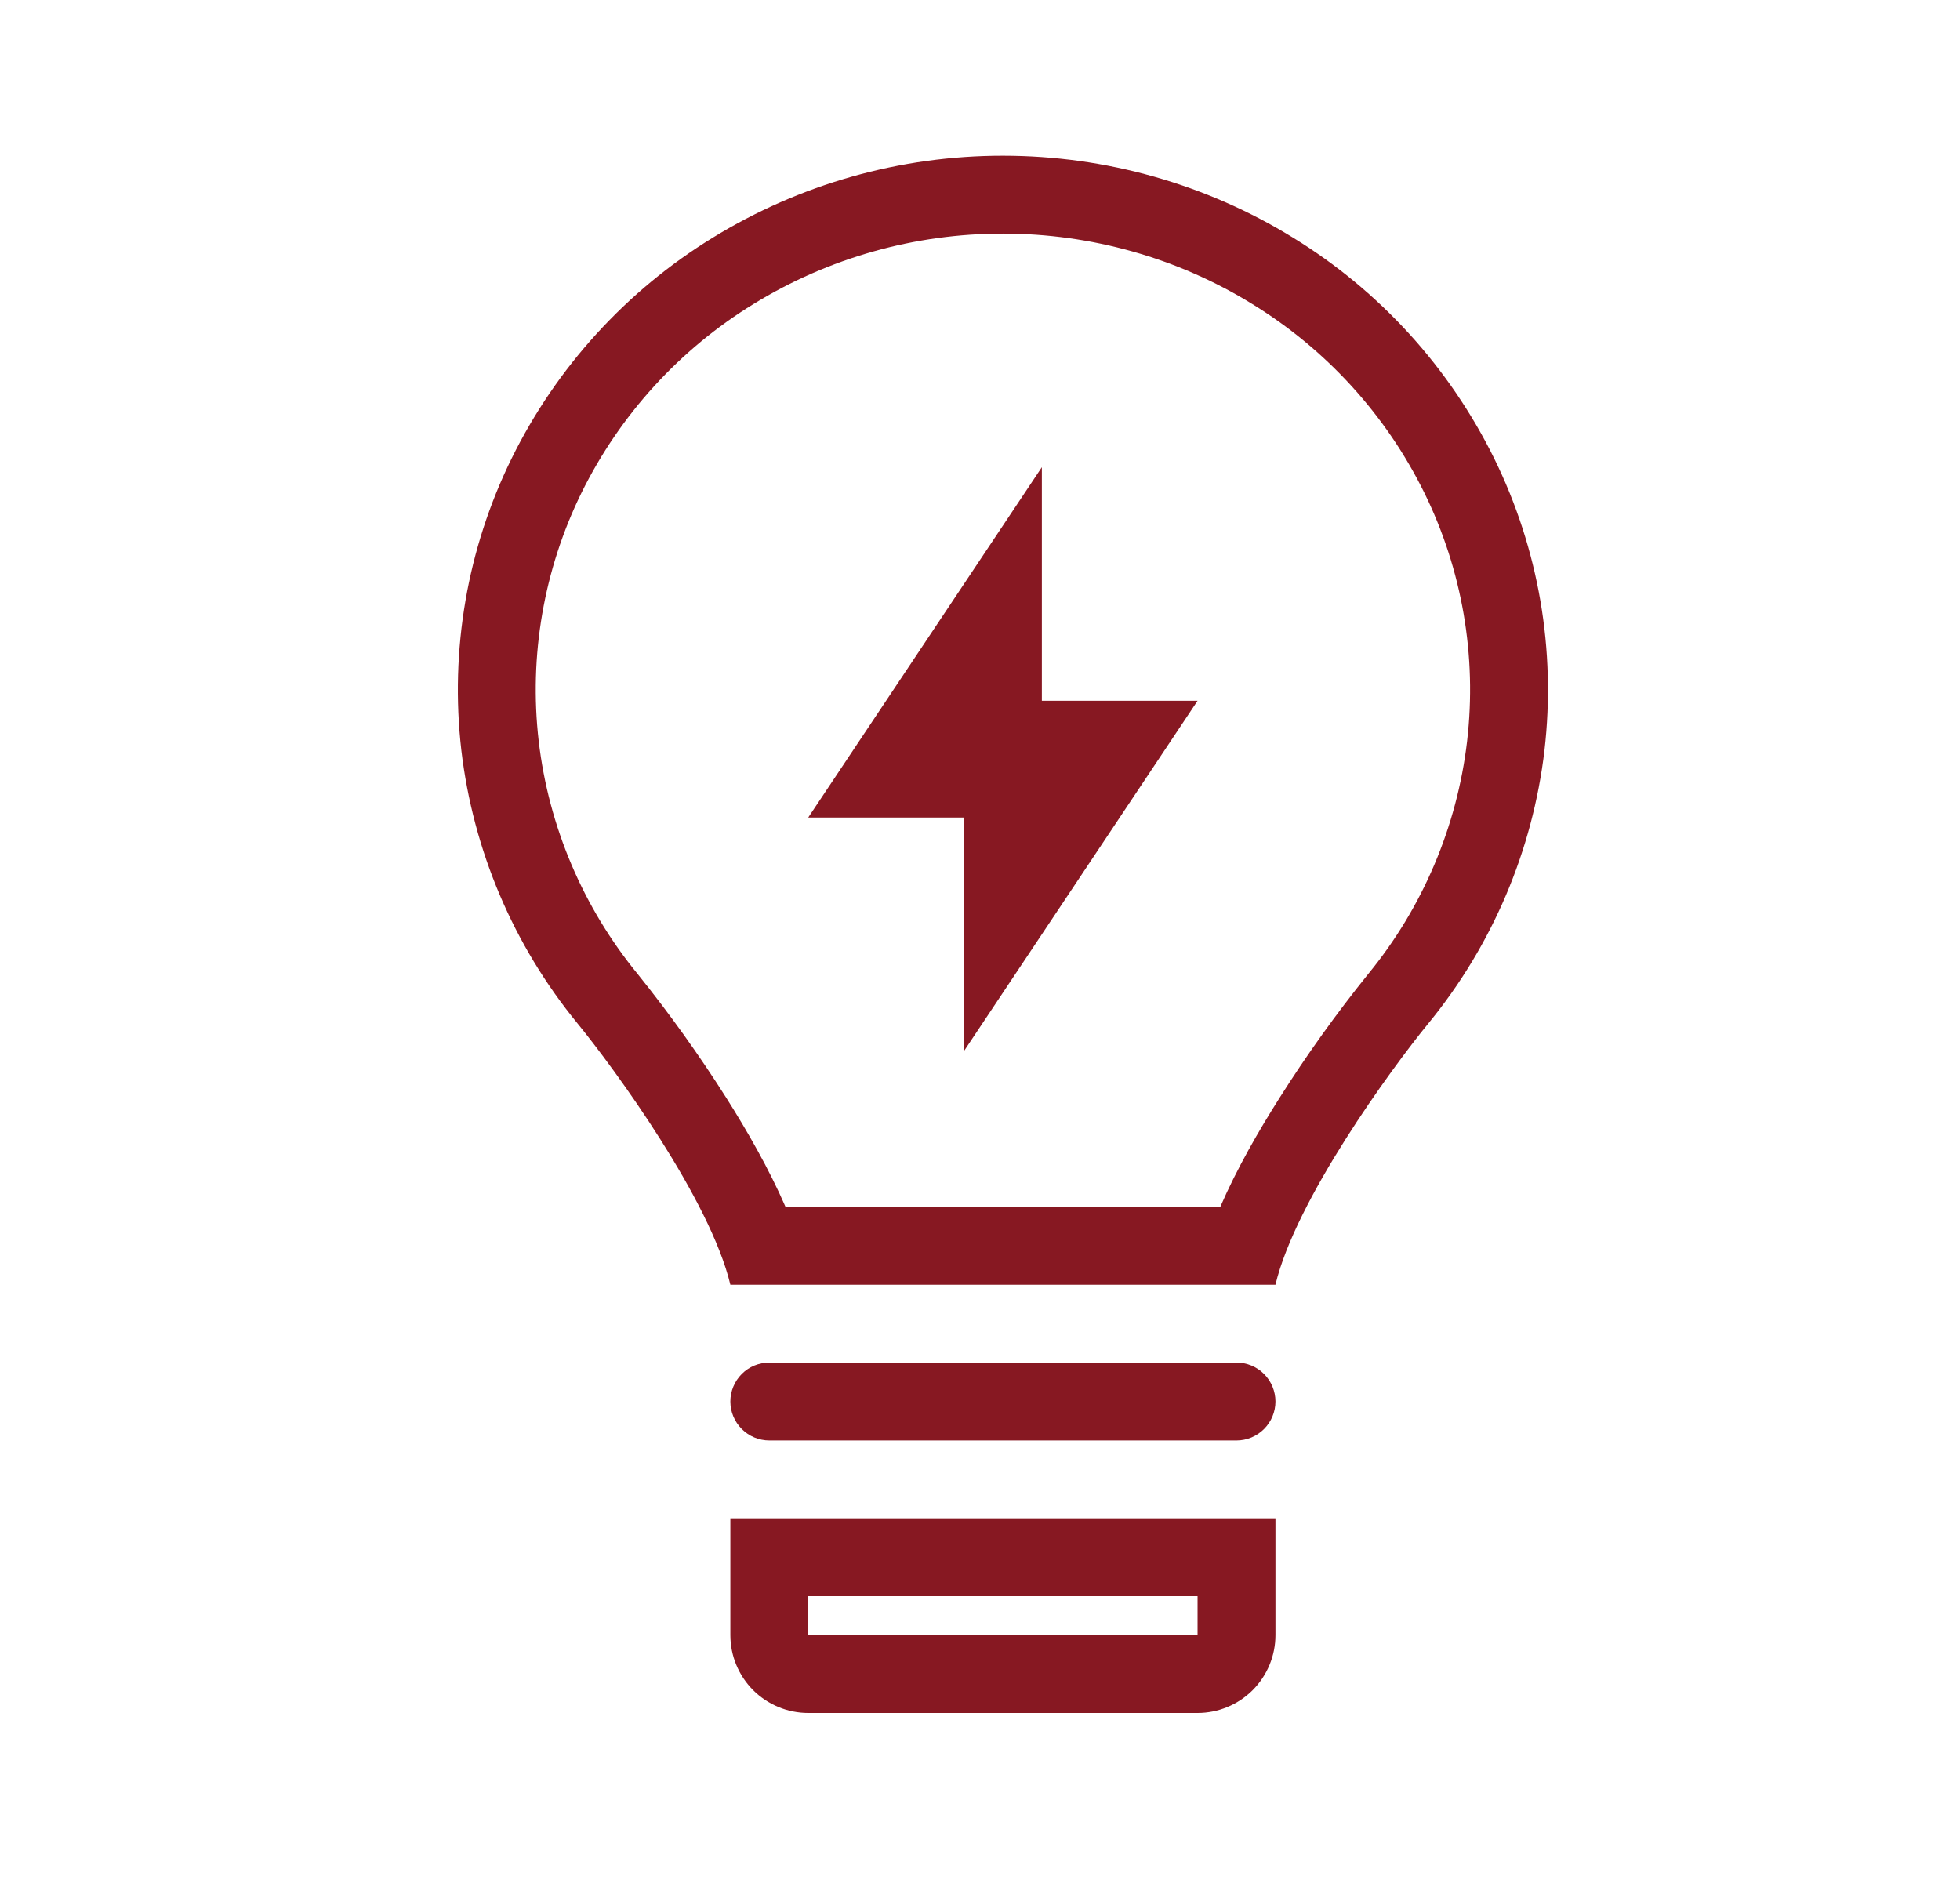 <svg width="27" height="26" viewBox="0 0 27 26" fill="none" xmlns="http://www.w3.org/2000/svg">
<path d="M14.352 6.436L11.134 11.262H13.279V14.48L16.497 9.654H14.352V6.436Z" fill="#871822"/>
<path fill-rule="evenodd" clip-rule="evenodd" d="M21.276 10.336C21.113 11.717 20.558 13.023 19.676 14.099C19.16 14.729 17.849 16.529 17.57 17.698H10.061C9.783 16.528 8.47 14.728 7.954 14.097C7.072 13.021 6.518 11.715 6.355 10.334C6.196 8.955 6.436 7.56 7.048 6.315C7.666 5.06 8.627 4.005 9.819 3.274C11.021 2.535 12.405 2.144 13.817 2.145C15.231 2.145 16.617 2.537 17.814 3.275C19.006 4.007 19.966 5.062 20.584 6.317C21.196 7.562 21.436 8.958 21.276 10.336ZM16.81 16.626H10.821C10.592 16.099 10.287 15.57 10.003 15.121C9.629 14.531 9.222 13.963 8.784 13.418C8.033 12.501 7.559 11.388 7.421 10.21C7.285 9.036 7.49 7.848 8.011 6.787C8.54 5.714 9.362 4.812 10.382 4.187C11.415 3.552 12.604 3.217 13.817 3.218C15.034 3.218 16.225 3.555 17.252 4.189C18.271 4.814 19.093 5.716 19.621 6.789C20.142 7.849 20.347 9.038 20.21 10.212C20.071 11.39 19.598 12.503 18.846 13.42C18.408 13.964 18.001 14.532 17.628 15.122C17.343 15.571 17.038 16.099 16.81 16.626Z" fill="#871822"/>
<path d="M10.061 19.307C10.061 19.165 10.118 19.029 10.218 18.928C10.319 18.827 10.455 18.771 10.598 18.771H17.033C17.176 18.771 17.312 18.827 17.413 18.928C17.513 19.029 17.57 19.165 17.57 19.307C17.57 19.45 17.513 19.586 17.413 19.686C17.312 19.787 17.176 19.844 17.033 19.844H10.598C10.455 19.844 10.319 19.787 10.218 19.686C10.118 19.586 10.061 19.45 10.061 19.307Z" fill="#871822"/>
<path fill-rule="evenodd" clip-rule="evenodd" d="M10.061 20.916H17.57V22.525C17.57 22.81 17.457 23.082 17.256 23.284C17.054 23.485 16.782 23.598 16.497 23.598H11.134C10.849 23.598 10.577 23.485 10.375 23.284C10.174 23.082 10.061 22.81 10.061 22.525V20.916ZM11.134 21.989H16.497V22.525H11.134V21.989Z" fill="#871822"/>
</svg>
